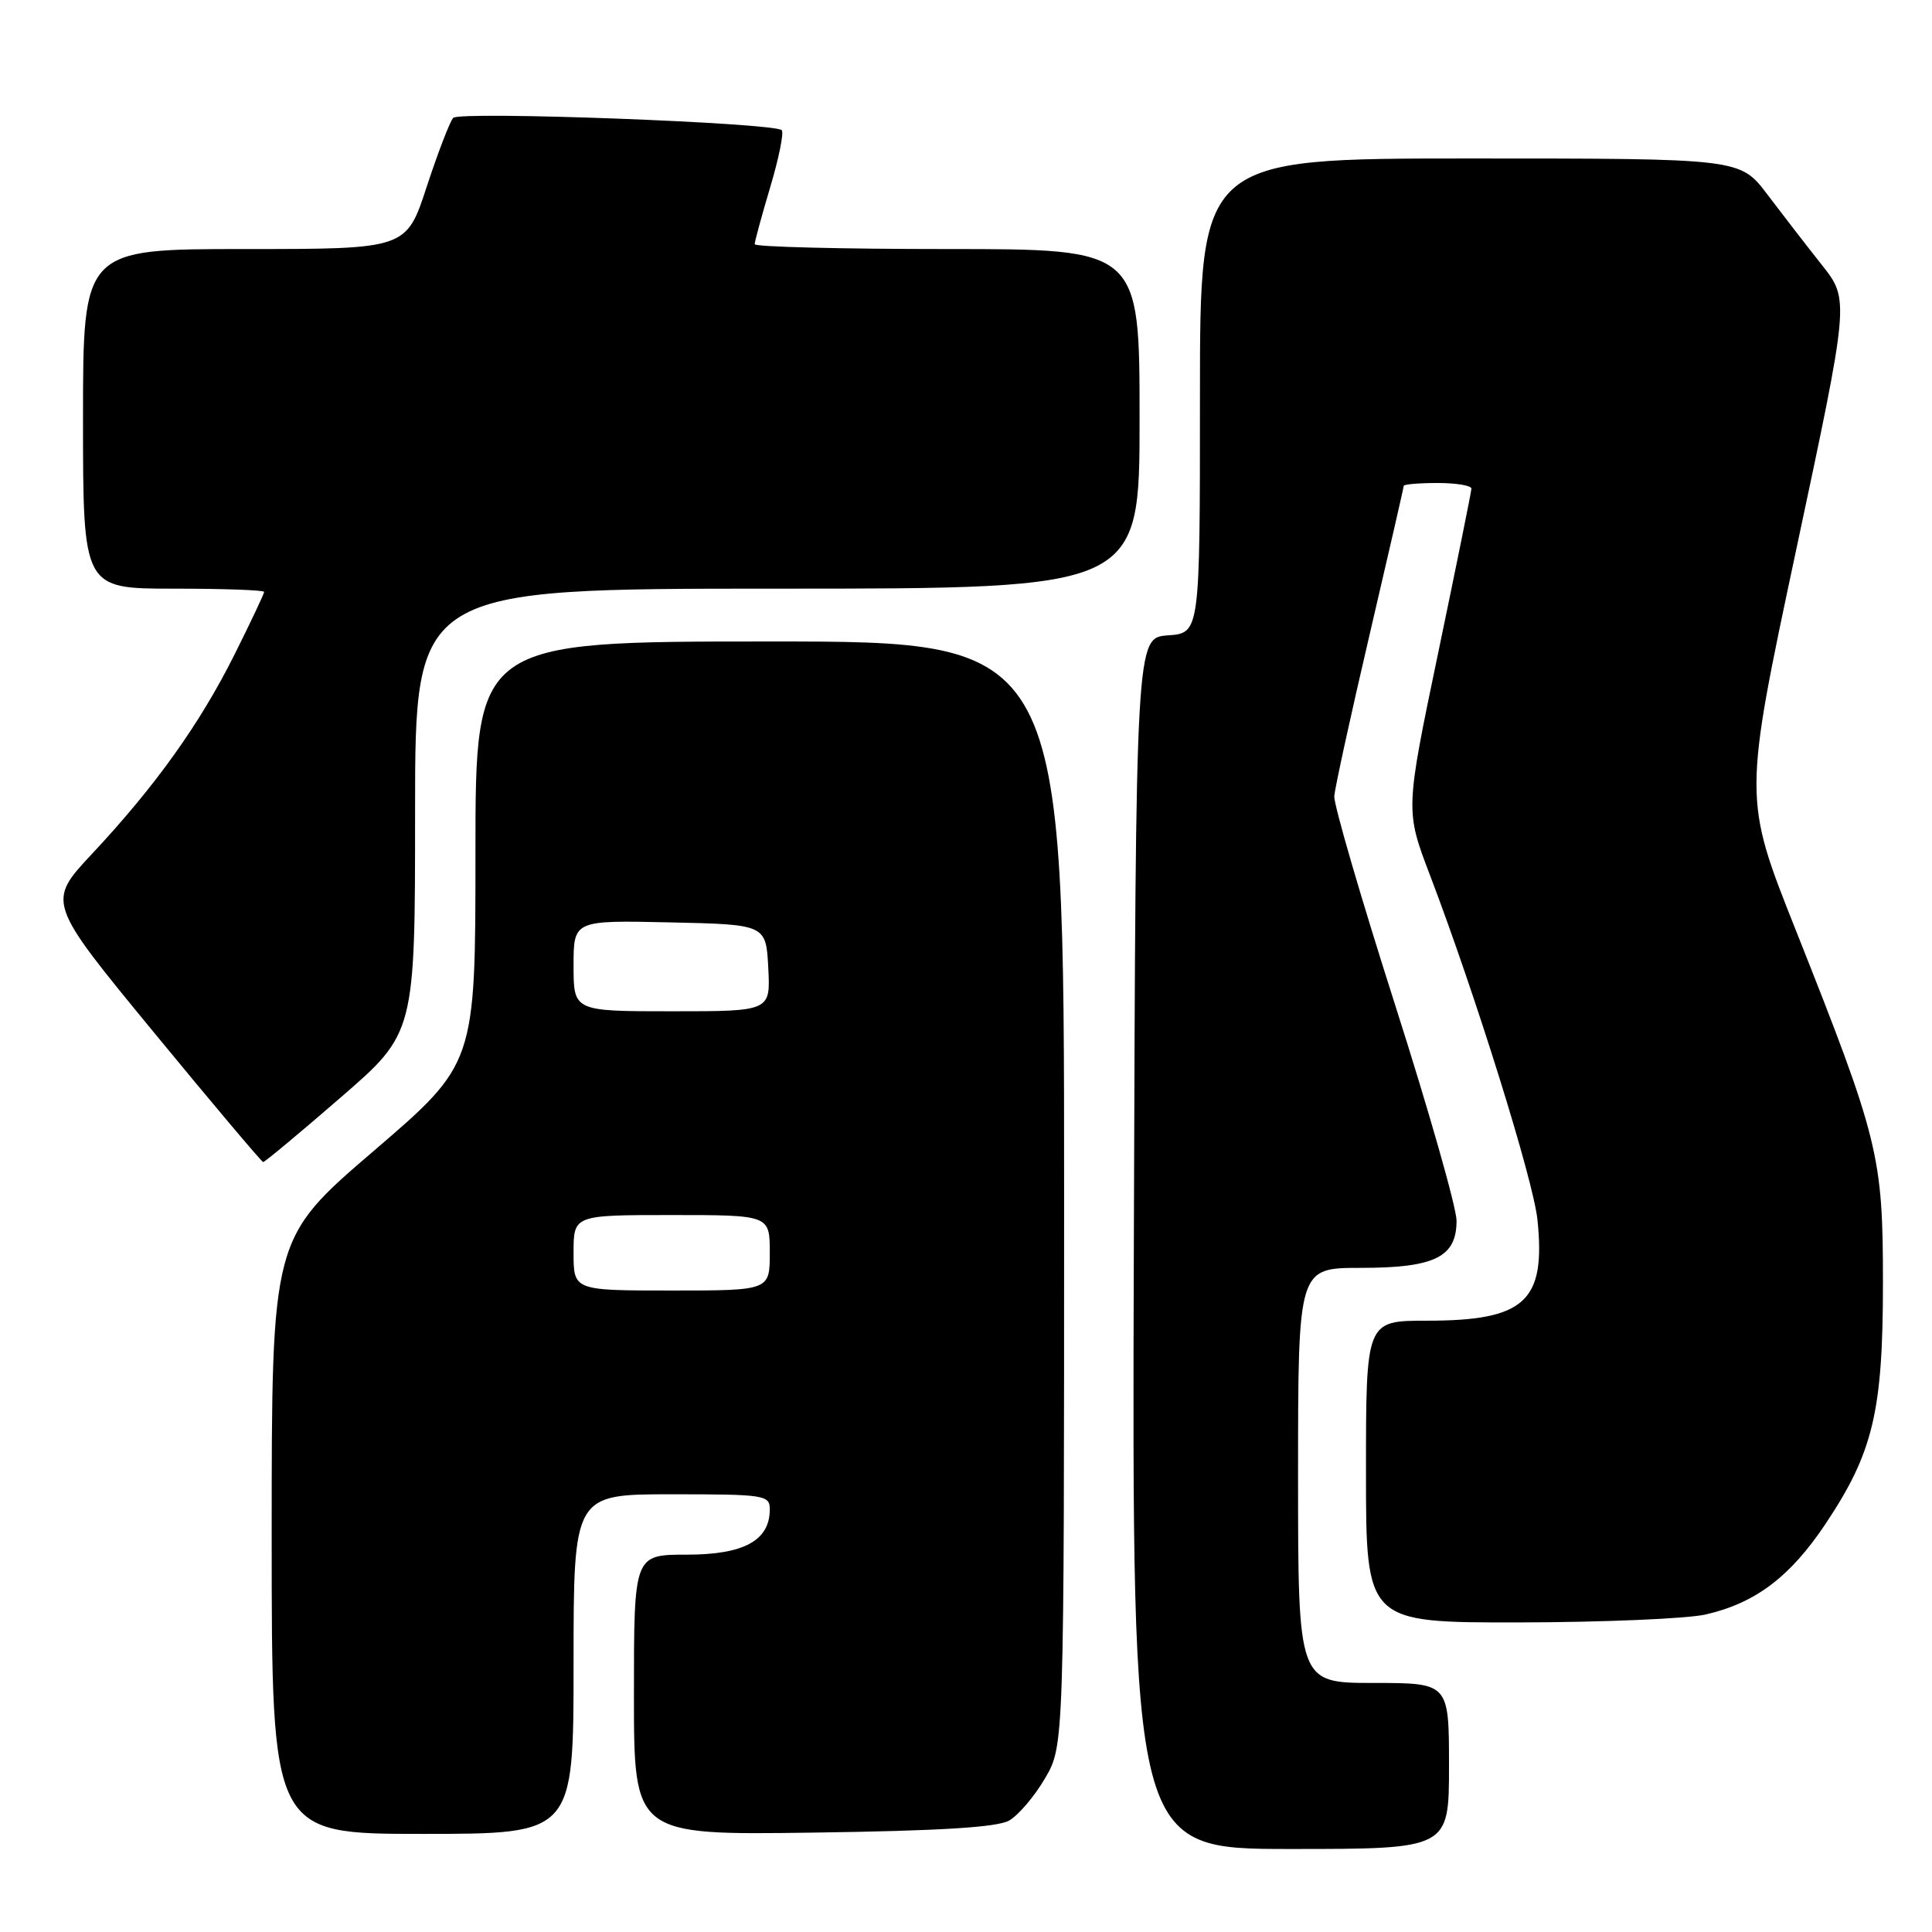 <?xml version="1.0" encoding="UTF-8" standalone="no"?>
<!DOCTYPE svg PUBLIC "-//W3C//DTD SVG 1.1//EN" "http://www.w3.org/Graphics/SVG/1.1/DTD/svg11.dtd" >
<svg xmlns="http://www.w3.org/2000/svg" xmlns:xlink="http://www.w3.org/1999/xlink" version="1.1" viewBox="0 0 256 256">
 <g >
 <path fill="currentColor"
d=" M 192.00 234.00 C 192.00 223.00 192.00 223.00 182.00 223.00 C 172.00 223.00 172.00 223.00 172.00 195.50 C 172.00 168.00 172.00 168.00 180.28 168.00 C 190.11 168.00 193.00 166.58 193.00 161.75 C 193.00 160.03 189.32 147.12 184.83 133.06 C 180.34 119.00 176.72 106.60 176.80 105.50 C 176.88 104.40 178.98 94.78 181.47 84.13 C 183.96 73.47 186.00 64.58 186.00 64.38 C 186.00 64.17 188.03 64.00 190.50 64.00 C 192.97 64.00 194.99 64.34 194.97 64.75 C 194.96 65.16 192.98 74.92 190.58 86.44 C 186.21 107.39 186.21 107.39 189.47 115.94 C 195.52 131.82 203.18 156.38 203.72 161.62 C 204.84 172.46 202.06 175.00 189.05 175.00 C 181.00 175.00 181.00 175.00 181.00 195.00 C 181.00 215.00 181.00 215.00 201.25 214.98 C 212.39 214.96 223.53 214.49 226.00 213.93 C 232.58 212.43 237.21 208.94 241.88 201.94 C 248.20 192.48 249.50 187.03 249.50 170.00 C 249.50 153.13 248.98 151.03 237.90 123.12 C 231.00 105.74 231.00 105.74 238.03 72.73 C 245.06 39.73 245.06 39.73 241.41 35.11 C 239.40 32.58 236.15 28.36 234.17 25.75 C 230.57 21.00 230.57 21.00 194.79 21.00 C 159.00 21.00 159.00 21.00 159.00 52.44 C 159.00 83.89 159.00 83.89 154.75 84.19 C 150.50 84.50 150.50 84.50 150.24 164.75 C 149.99 245.00 149.99 245.00 170.99 245.00 C 192.00 245.00 192.00 245.00 192.00 234.00 Z  M 76.00 220.50 C 76.00 198.00 76.00 198.00 89.00 198.00 C 101.33 198.00 102.00 198.10 102.00 200.00 C 102.00 204.13 98.57 206.00 91.00 206.00 C 84.00 206.00 84.00 206.00 84.00 224.58 C 84.00 243.16 84.00 243.16 107.75 242.83 C 124.57 242.60 132.15 242.13 133.72 241.23 C 134.94 240.53 137.08 238.02 138.47 235.64 C 141.00 231.32 141.00 231.32 141.00 158.16 C 141.00 85.00 141.00 85.00 102.00 85.00 C 63.00 85.00 63.00 85.00 63.00 112.97 C 63.00 140.94 63.00 140.94 49.50 152.52 C 36.00 164.10 36.00 164.10 36.00 203.55 C 36.00 243.00 36.00 243.00 56.00 243.00 C 76.00 243.00 76.00 243.00 76.00 220.50 Z  M 45.12 145.44 C 55.00 136.89 55.00 136.89 55.00 107.44 C 55.00 78.00 55.00 78.00 103.00 78.00 C 151.00 78.00 151.00 78.00 151.00 55.50 C 151.00 33.00 151.00 33.00 125.50 33.00 C 111.47 33.00 100.00 32.71 100.00 32.36 C 100.00 32.00 100.93 28.59 102.07 24.76 C 103.21 20.94 103.89 17.56 103.58 17.25 C 102.59 16.26 60.89 14.70 60.05 15.62 C 59.61 16.11 58.03 20.21 56.54 24.75 C 53.84 33.00 53.84 33.00 32.42 33.00 C 11.00 33.00 11.00 33.00 11.00 55.50 C 11.00 78.00 11.00 78.00 23.00 78.00 C 29.60 78.00 35.00 78.19 35.00 78.43 C 35.00 78.67 33.24 82.39 31.09 86.70 C 26.50 95.89 20.62 104.13 12.24 113.09 C 6.20 119.54 6.20 119.54 20.35 136.75 C 28.13 146.21 34.67 153.96 34.87 153.98 C 35.07 153.99 39.69 150.15 45.12 145.44 Z  M 76.00 166.00 C 76.00 161.00 76.00 161.00 89.00 161.00 C 102.00 161.00 102.00 161.00 102.00 166.00 C 102.00 171.00 102.00 171.00 89.00 171.00 C 76.00 171.00 76.00 171.00 76.00 166.00 Z  M 76.00 127.97 C 76.00 121.94 76.00 121.94 88.75 122.22 C 101.50 122.50 101.50 122.50 101.80 128.25 C 102.10 134.00 102.10 134.00 89.05 134.00 C 76.00 134.00 76.00 134.00 76.00 127.97 Z "/>
</g>
</svg>